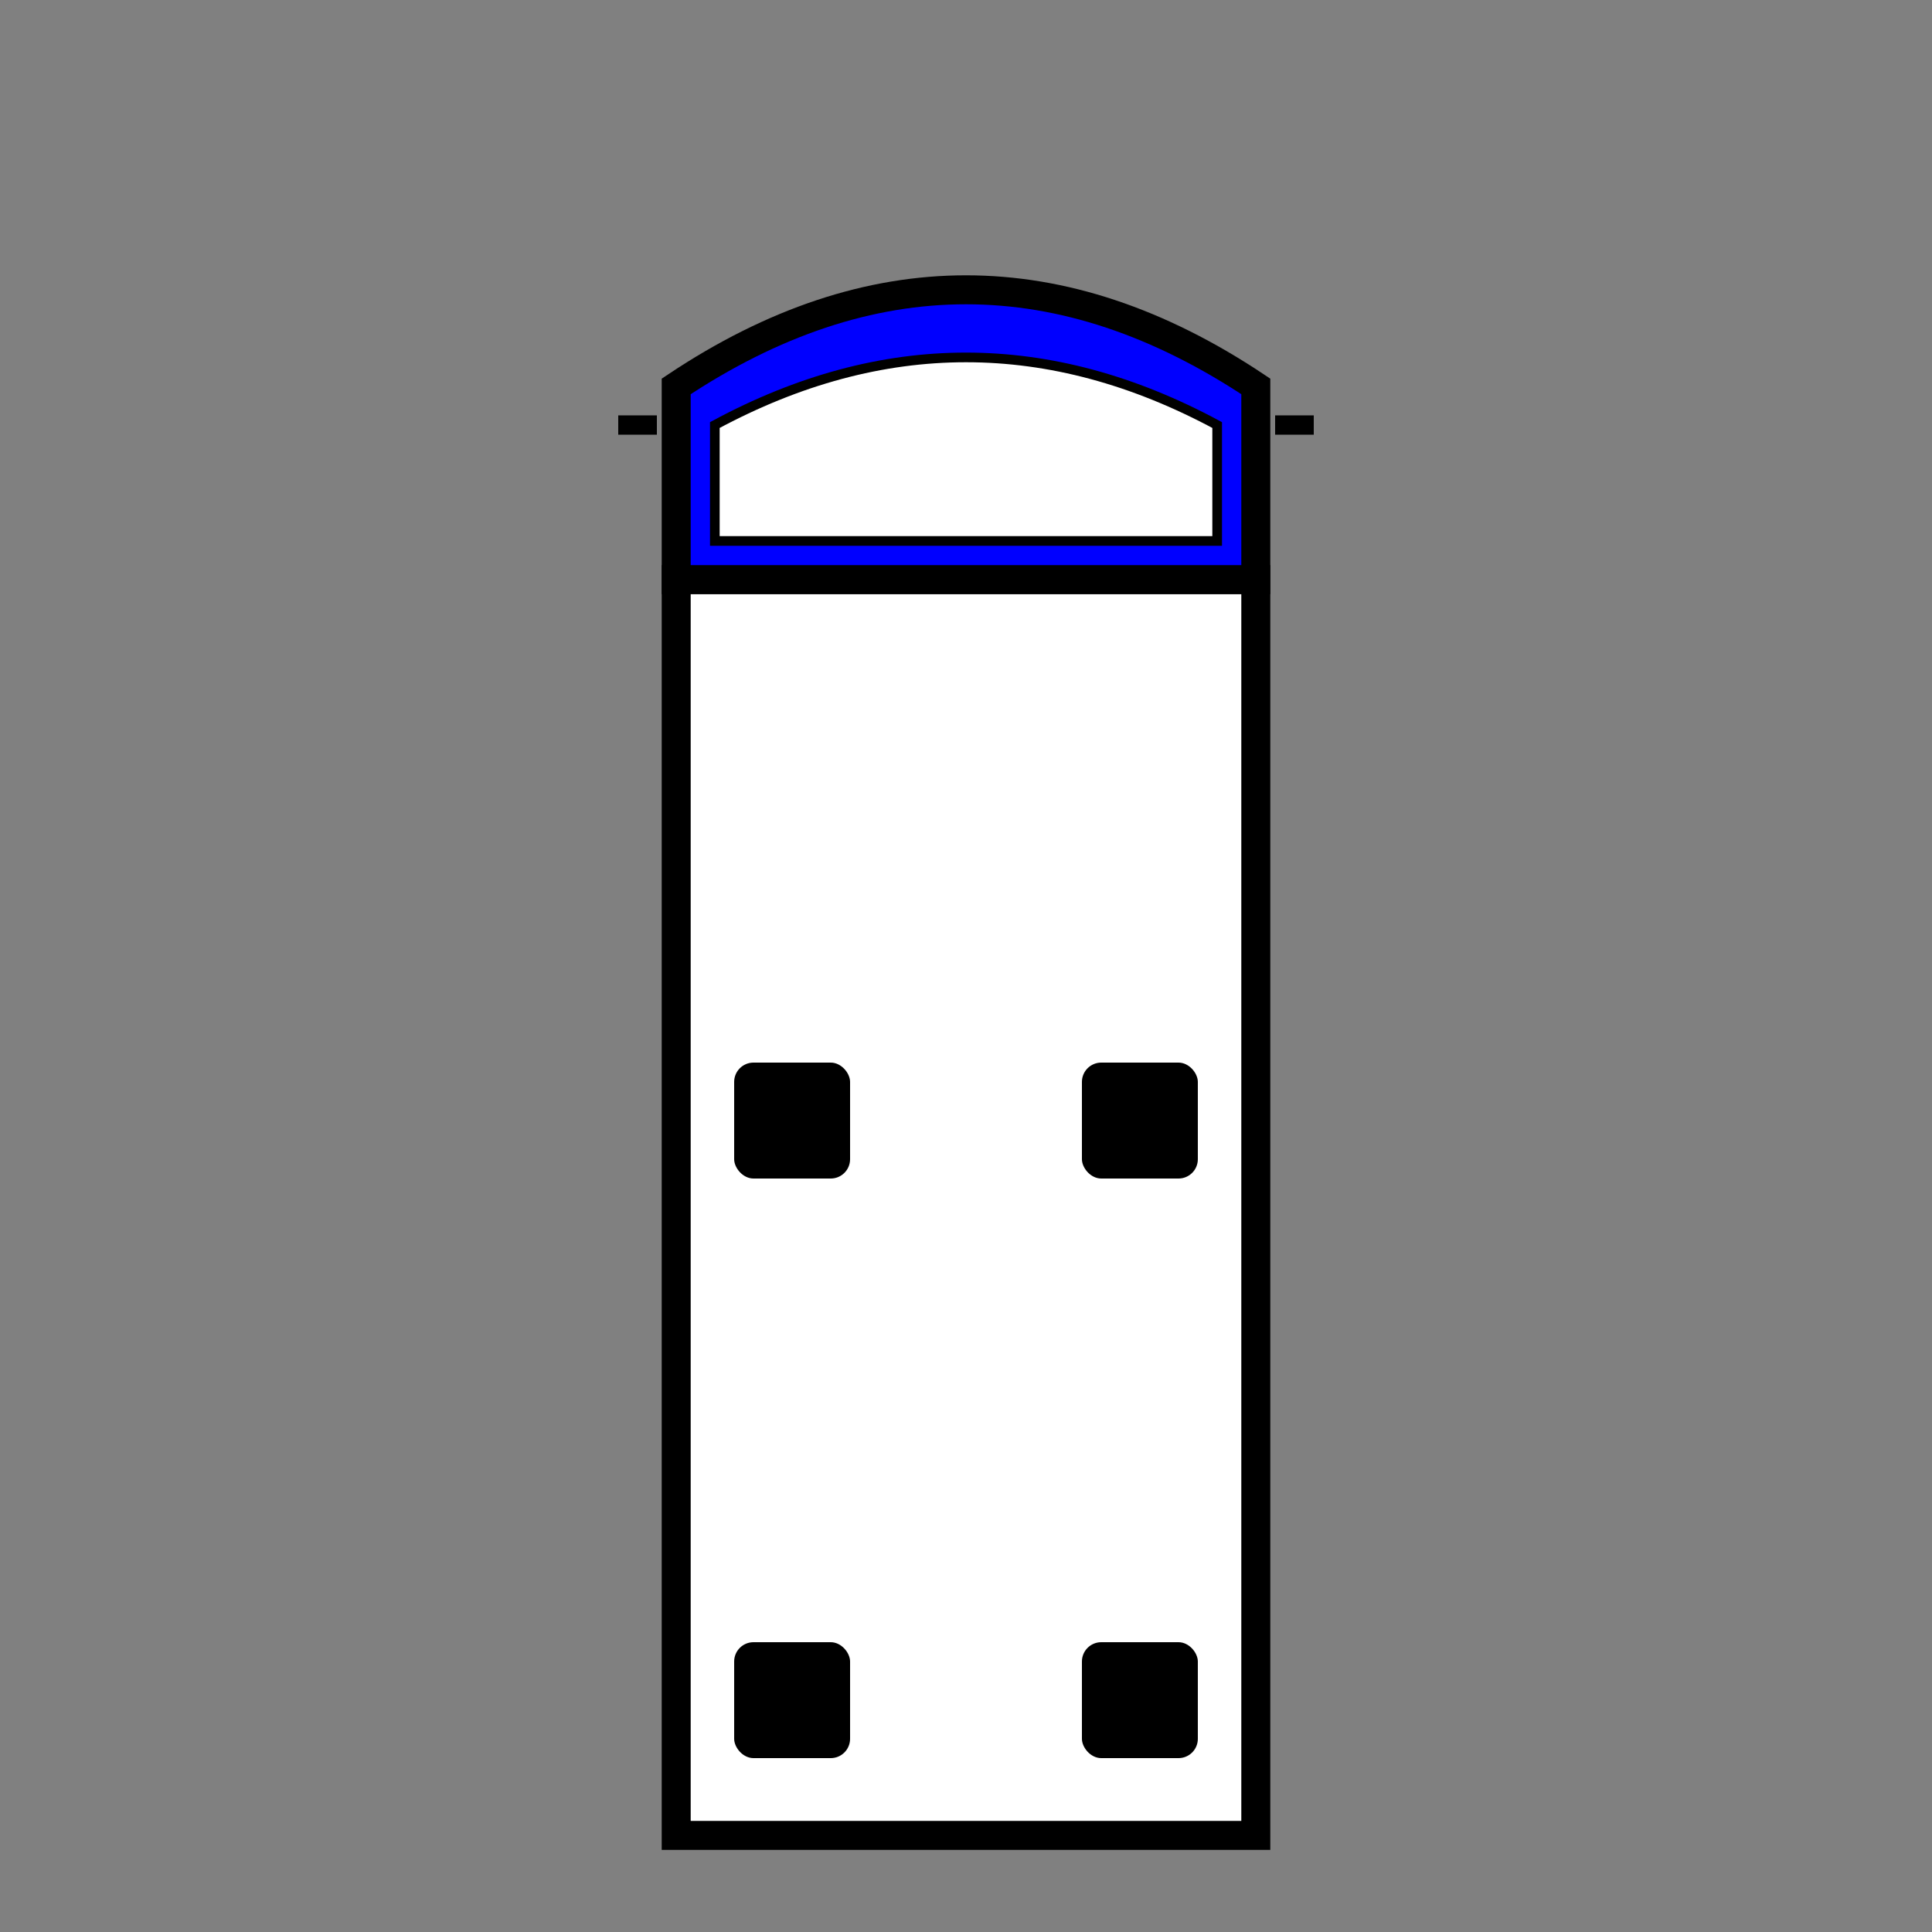 <svg width="100" height="100" viewBox="0 0 100 100" xmlns="http://www.w3.org/2000/svg">

    <rect x="0" y="0" width="100" height="100" fill="#808080" stroke="none"/>

    <!-- Truck Body (White Trailer) -->
    <rect x="35" y="30" width="30" height="65" fill="white" stroke="black" stroke-width="1.5"/>

    <!-- Truck Cab (Blue Top with Rounded Front) -->
    <path d="M35,20 Q50,10 65,20 L65,30 L35,30 Z" fill="blue" stroke="black" stroke-width="1.5"/>

    <!-- Windshield (Curved) -->
    <path d="M37,22 Q50,15 63,22 L63,28 L37,28 Z" fill="white" stroke="black" stroke-width="0.5"/>

    <!-- Side Mirrors -->
    <line x1="34" y1="22" x2="32" y2="22" stroke="black" stroke-width="1"/>
    <line x1="66" y1="22" x2="68" y2="22" stroke="black" stroke-width="1"/>

    <!-- Wheels (Tires) -->
    <!-- Front tire -->
    <rect x="38" y="55" width="6" height="6" fill="black" rx="1" ry="1"/>

    <!-- Rear tire -->
    <rect x="56" y="55" width="6" height="6" fill="black" rx="1" ry="1"/>

    <!-- Front tire -->
    <rect x="38" y="85" width="6" height="6" fill="black" rx="1" ry="1"/>

    <!-- Rear tire -->
    <rect x="56" y="85" width="6" height="6" fill="black" rx="1" ry="1"/>

</svg>
